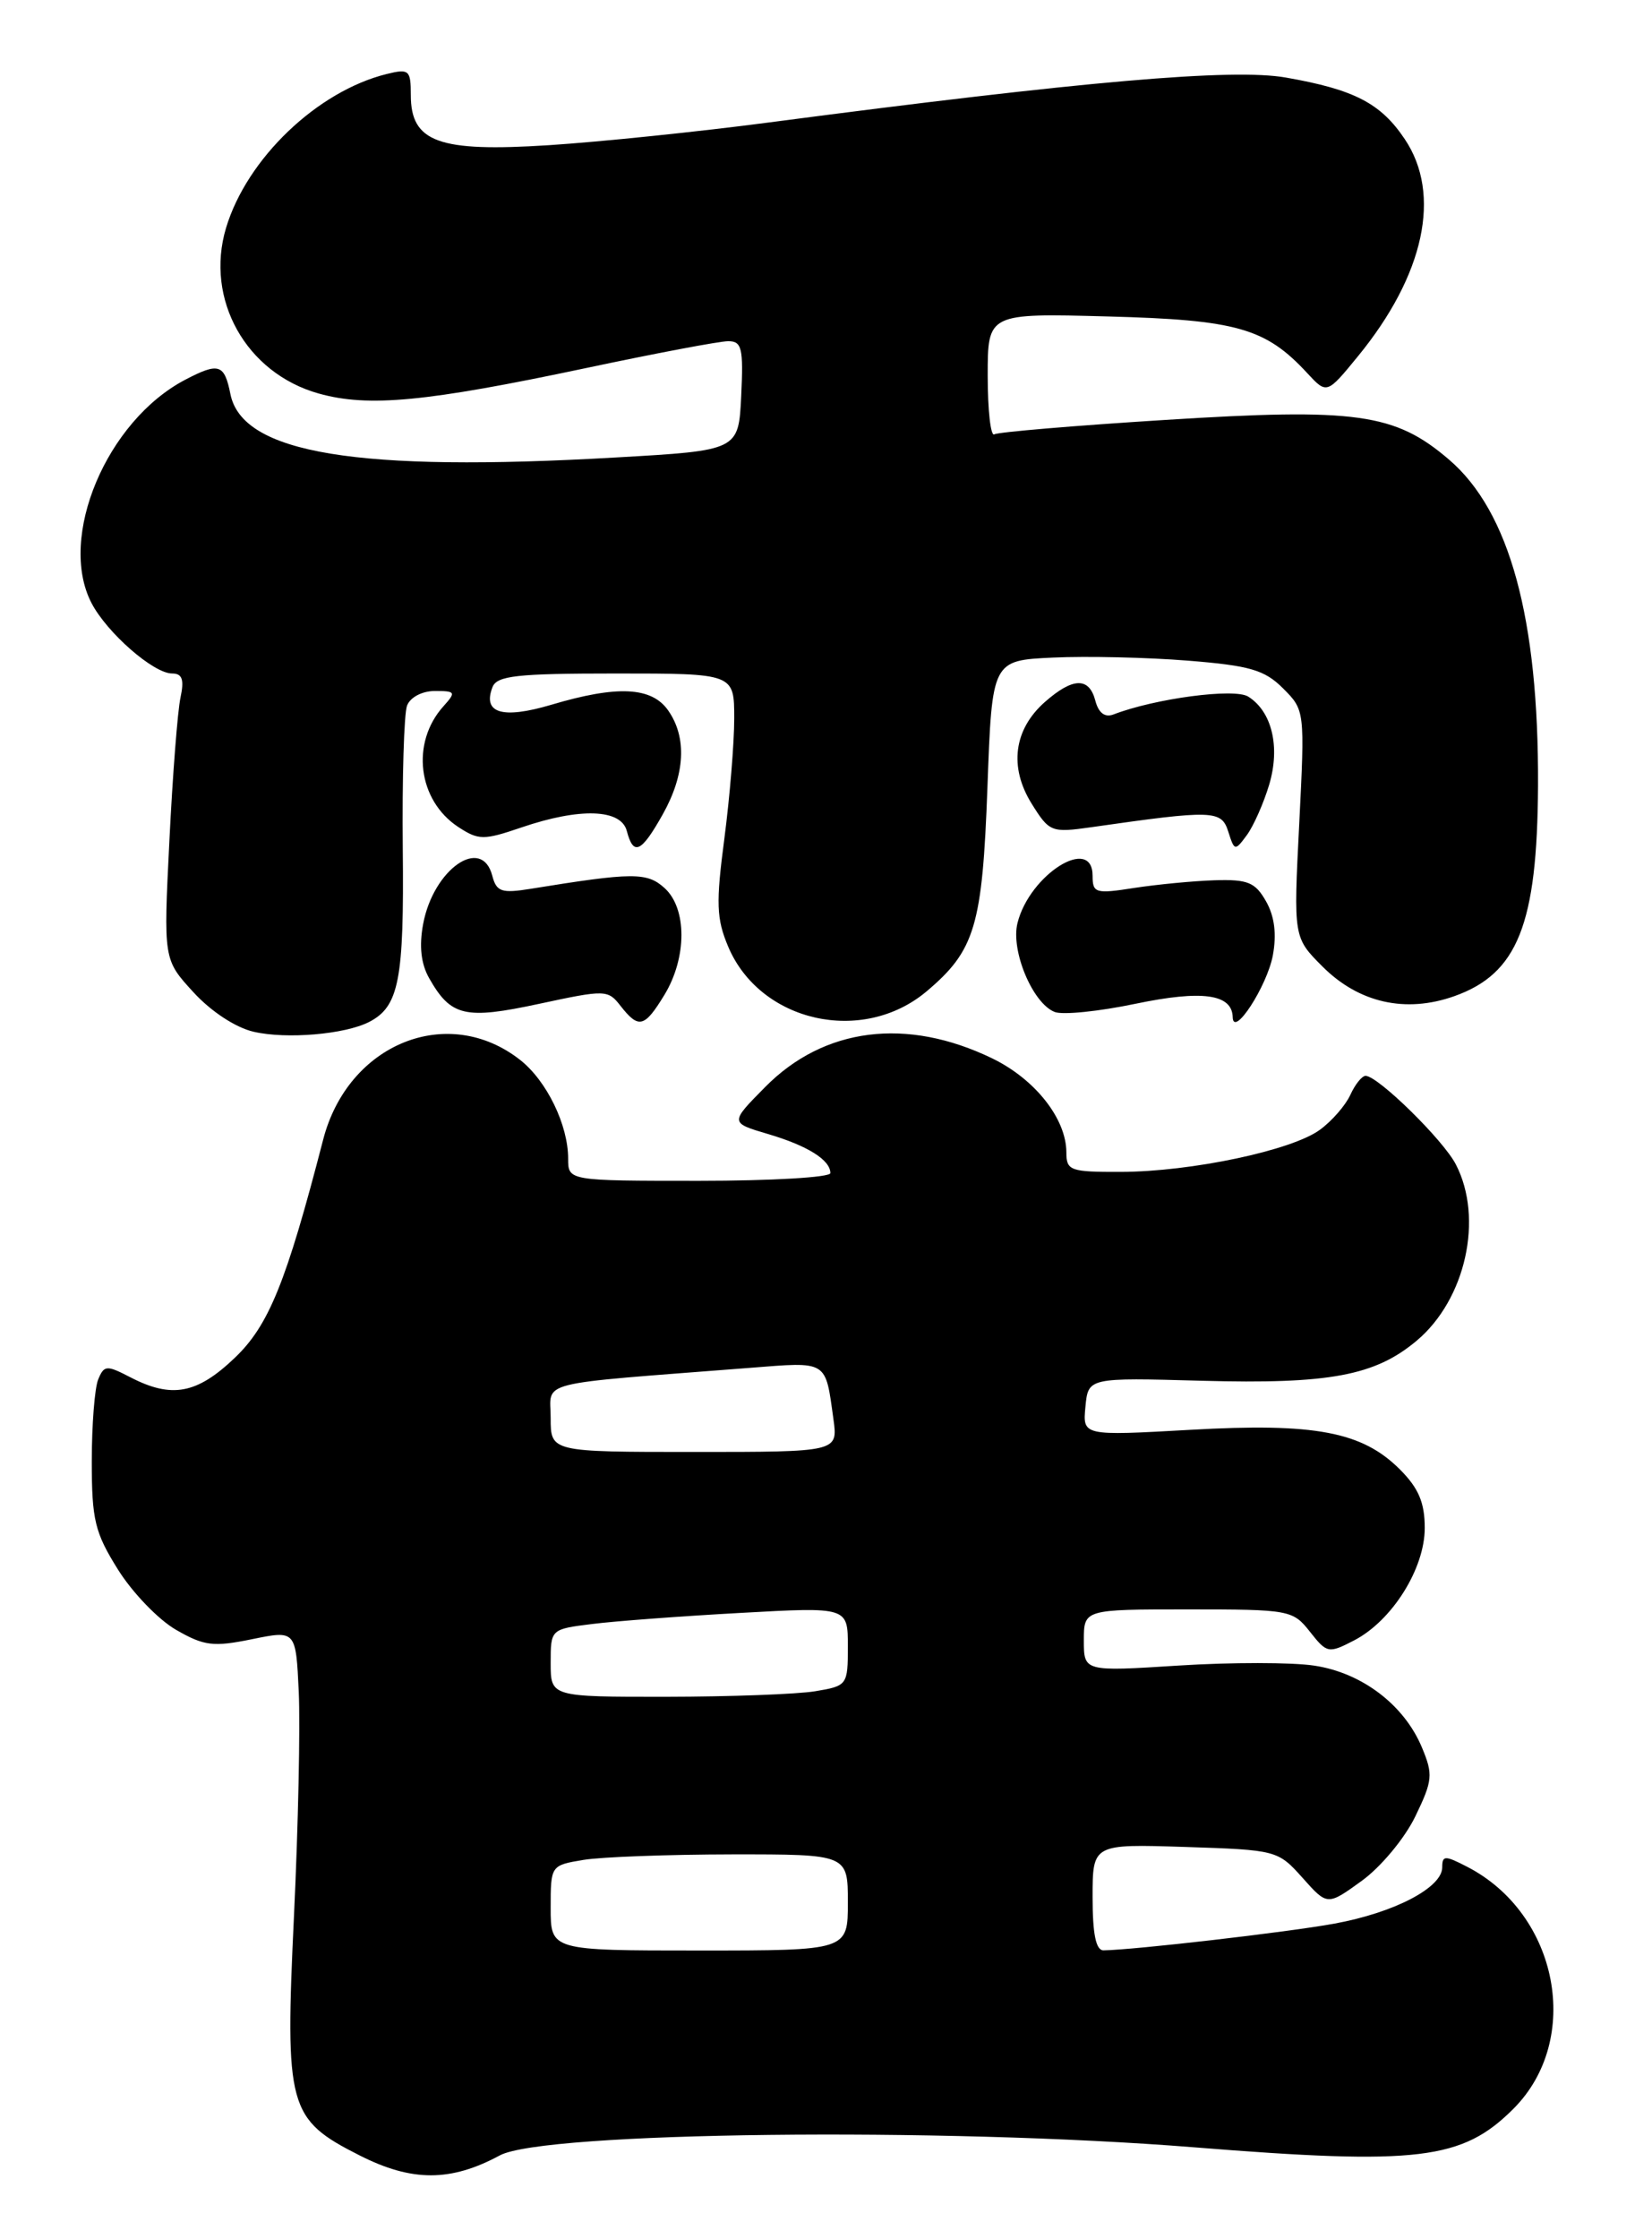 <?xml version="1.0" encoding="UTF-8" standalone="no"?>
<!DOCTYPE svg PUBLIC "-//W3C//DTD SVG 1.1//EN" "http://www.w3.org/Graphics/SVG/1.1/DTD/svg11.dtd" >
<svg xmlns="http://www.w3.org/2000/svg" xmlns:xlink="http://www.w3.org/1999/xlink" version="1.1" viewBox="0 0 189 256">
 <g >
 <path fill="currentColor"
d=" M 57.19 246.42 C 62.20 243.72 107.83 243.19 136.62 245.50 C 162.25 247.55 167.29 246.95 173.15 241.09 C 181.05 233.19 178.32 218.84 167.88 213.44 C 165.31 212.11 165.00 212.11 165.00 213.49 C 165.00 215.82 159.50 218.68 152.64 219.93 C 147.27 220.91 129.74 222.93 126.25 222.98 C 125.38 222.99 125.00 221.12 125.00 216.91 C 125.00 210.82 125.00 210.82 135.58 211.16 C 146.05 211.50 146.20 211.54 149.02 214.69 C 151.86 217.88 151.86 217.88 155.80 215.03 C 157.98 213.45 160.71 210.17 161.92 207.67 C 163.91 203.56 163.97 202.88 162.68 199.79 C 160.65 194.92 155.81 191.24 150.36 190.43 C 147.81 190.04 140.84 190.04 134.87 190.42 C 124.00 191.11 124.00 191.11 124.00 187.55 C 124.00 184.00 124.00 184.00 135.93 184.00 C 147.53 184.00 147.91 184.07 149.87 186.56 C 151.81 189.02 151.99 189.06 154.91 187.55 C 159.26 185.30 163.00 179.35 163.00 174.69 C 163.00 171.80 162.30 170.14 160.16 168.00 C 155.84 163.68 150.44 162.66 136.18 163.47 C 123.86 164.16 123.86 164.16 124.18 160.83 C 124.50 157.50 124.50 157.50 137.50 157.86 C 152.10 158.26 157.32 157.28 162.09 153.27 C 167.69 148.56 169.75 139.28 166.56 133.13 C 165.12 130.33 157.64 123.00 156.23 123.00 C 155.82 123.00 155.03 123.98 154.49 125.17 C 153.94 126.37 152.38 128.17 151.00 129.17 C 147.79 131.53 136.27 133.96 128.25 133.98 C 122.43 134.00 122.00 133.84 122.00 131.75 C 121.99 127.90 118.42 123.38 113.51 121.00 C 103.73 116.27 94.27 117.46 87.54 124.28 C 83.50 128.36 83.50 128.36 87.86 129.65 C 92.40 130.99 95.00 132.62 95.00 134.12 C 95.00 134.61 88.25 135.00 80.00 135.00 C 65.00 135.00 65.00 135.00 65.00 132.47 C 65.00 128.61 62.55 123.58 59.52 121.19 C 51.25 114.69 39.81 119.30 36.97 130.30 C 32.75 146.61 30.75 151.54 26.85 155.25 C 22.53 159.37 19.65 159.91 14.93 157.47 C 12.19 156.05 11.91 156.07 11.23 157.72 C 10.83 158.70 10.50 162.91 10.50 167.08 C 10.50 173.77 10.85 175.22 13.50 179.45 C 15.15 182.09 18.14 185.19 20.15 186.34 C 23.35 188.18 24.40 188.31 28.82 187.41 C 33.85 186.38 33.85 186.38 34.18 193.44 C 34.36 197.32 34.12 208.78 33.64 218.89 C 32.59 240.98 32.94 242.28 41.17 246.44 C 47.14 249.46 51.57 249.45 57.19 246.42 Z  M 42.23 116.84 C 45.65 115.08 46.24 112.03 46.08 97.02 C 46.00 88.95 46.22 81.59 46.57 80.67 C 46.94 79.71 48.30 79.00 49.76 79.00 C 52.12 79.00 52.19 79.13 50.73 80.75 C 46.98 84.92 47.79 91.50 52.43 94.55 C 54.76 96.07 55.32 96.08 59.66 94.60 C 66.35 92.32 71.05 92.48 71.71 95.00 C 72.47 97.90 73.36 97.49 75.82 93.11 C 78.39 88.54 78.61 84.31 76.44 81.22 C 74.55 78.52 70.61 78.33 63.06 80.58 C 57.48 82.23 55.19 81.55 56.34 78.57 C 56.84 77.25 59.11 77.00 70.47 77.00 C 84.00 77.00 84.00 77.00 84.00 82.14 C 84.00 84.96 83.49 91.15 82.87 95.89 C 81.90 103.24 81.96 105.04 83.31 108.23 C 86.96 116.87 98.67 119.51 106.01 113.34 C 111.55 108.67 112.39 105.87 112.97 90.00 C 113.50 75.50 113.50 75.50 120.50 75.18 C 124.35 75.00 131.28 75.16 135.90 75.53 C 143.01 76.10 144.68 76.59 146.80 78.71 C 149.28 81.19 149.29 81.27 148.64 94.19 C 147.98 107.18 147.98 107.18 151.31 110.51 C 155.46 114.66 160.81 115.86 166.36 113.90 C 173.63 111.33 175.88 105.69 175.96 89.82 C 176.05 70.72 172.71 58.47 165.77 52.54 C 159.59 47.25 155.18 46.63 133.30 48.01 C 122.96 48.66 114.16 49.40 113.75 49.66 C 113.34 49.91 113.00 46.90 113.00 42.96 C 113.00 35.81 113.00 35.81 126.75 36.18 C 141.48 36.57 144.79 37.51 149.54 42.64 C 151.80 45.08 151.80 45.08 155.36 40.73 C 162.97 31.44 164.96 22.21 160.71 15.90 C 157.96 11.80 154.94 10.24 147.13 8.87 C 141.04 7.79 123.95 9.28 87.98 14.00 C 80.00 15.05 68.66 16.22 62.78 16.60 C 50.18 17.41 47.00 16.26 47.00 10.87 C 47.00 8.01 46.80 7.83 44.25 8.46 C 36.30 10.42 28.24 18.13 25.86 26.06 C 23.42 34.22 28.15 42.66 36.46 44.99 C 42.15 46.58 48.70 45.96 67.00 42.09 C 74.97 40.40 82.31 39.01 83.30 39.01 C 84.87 39.00 85.06 39.79 84.80 45.25 C 84.50 51.50 84.50 51.50 70.50 52.30 C 40.85 54.01 27.72 51.85 26.36 45.05 C 25.67 41.61 25.03 41.41 21.20 43.41 C 12.19 48.12 6.59 61.44 10.46 68.93 C 12.23 72.34 17.56 77.00 19.69 77.00 C 20.85 77.00 21.09 77.69 20.65 79.75 C 20.32 81.26 19.75 88.62 19.38 96.10 C 18.70 109.70 18.70 109.70 22.12 113.43 C 24.13 115.63 26.96 117.49 29.02 117.96 C 32.78 118.83 39.45 118.26 42.23 116.84 Z  M 76.01 113.75 C 78.60 109.50 78.61 103.86 76.03 101.53 C 74.02 99.71 72.42 99.72 60.69 101.62 C 57.38 102.15 56.80 101.96 56.32 100.12 C 55.12 95.51 49.58 99.37 48.41 105.64 C 47.94 108.16 48.16 110.19 49.10 111.84 C 51.59 116.22 53.20 116.59 61.71 114.76 C 69.26 113.14 69.55 113.14 71.00 115.01 C 73.07 117.65 73.73 117.49 76.01 113.75 Z  M 145.62 109.24 C 146.07 106.81 145.82 104.77 144.85 103.06 C 143.61 100.87 142.76 100.52 138.95 100.64 C 136.50 100.72 132.36 101.12 129.75 101.52 C 125.34 102.21 125.00 102.11 125.00 100.13 C 125.00 95.45 117.80 99.97 116.41 105.52 C 115.61 108.68 118.15 114.73 120.67 115.70 C 121.59 116.06 125.75 115.63 129.91 114.76 C 137.53 113.17 140.96 113.64 141.03 116.29 C 141.10 118.70 144.95 112.77 145.62 109.24 Z  M 145.20 89.72 C 146.49 85.41 145.53 81.35 142.80 79.64 C 141.23 78.65 132.16 79.85 127.40 81.68 C 126.41 82.06 125.69 81.52 125.32 80.13 C 124.61 77.39 122.76 77.43 119.55 80.25 C 115.98 83.39 115.42 87.69 118.02 91.87 C 120.05 95.13 120.28 95.22 124.81 94.58 C 138.79 92.58 139.74 92.61 140.52 95.07 C 141.23 97.31 141.29 97.32 142.66 95.46 C 143.43 94.40 144.57 91.82 145.20 89.72 Z  M 63.00 218.13 C 63.00 213.28 63.01 213.26 66.75 212.64 C 68.81 212.30 76.46 212.02 83.75 212.01 C 97.00 212.00 97.00 212.00 97.00 217.50 C 97.00 223.00 97.00 223.00 80.00 223.00 C 63.00 223.00 63.00 223.00 63.00 218.13 Z  M 63.00 190.13 C 63.00 186.26 63.00 186.26 67.75 185.67 C 70.36 185.34 78.01 184.77 84.75 184.40 C 97.00 183.72 97.00 183.72 97.00 188.23 C 97.00 192.66 96.94 192.75 93.25 193.36 C 91.19 193.70 83.54 193.98 76.25 193.99 C 63.00 194.00 63.00 194.00 63.00 190.13 Z  M 63.00 162.12 C 63.00 157.78 60.81 158.33 85.73 156.39 C 94.77 155.68 94.41 155.46 95.35 162.25 C 95.87 166.00 95.87 166.00 79.44 166.00 C 63.00 166.00 63.00 166.00 63.00 162.12 Z "/>
</g>
</svg>